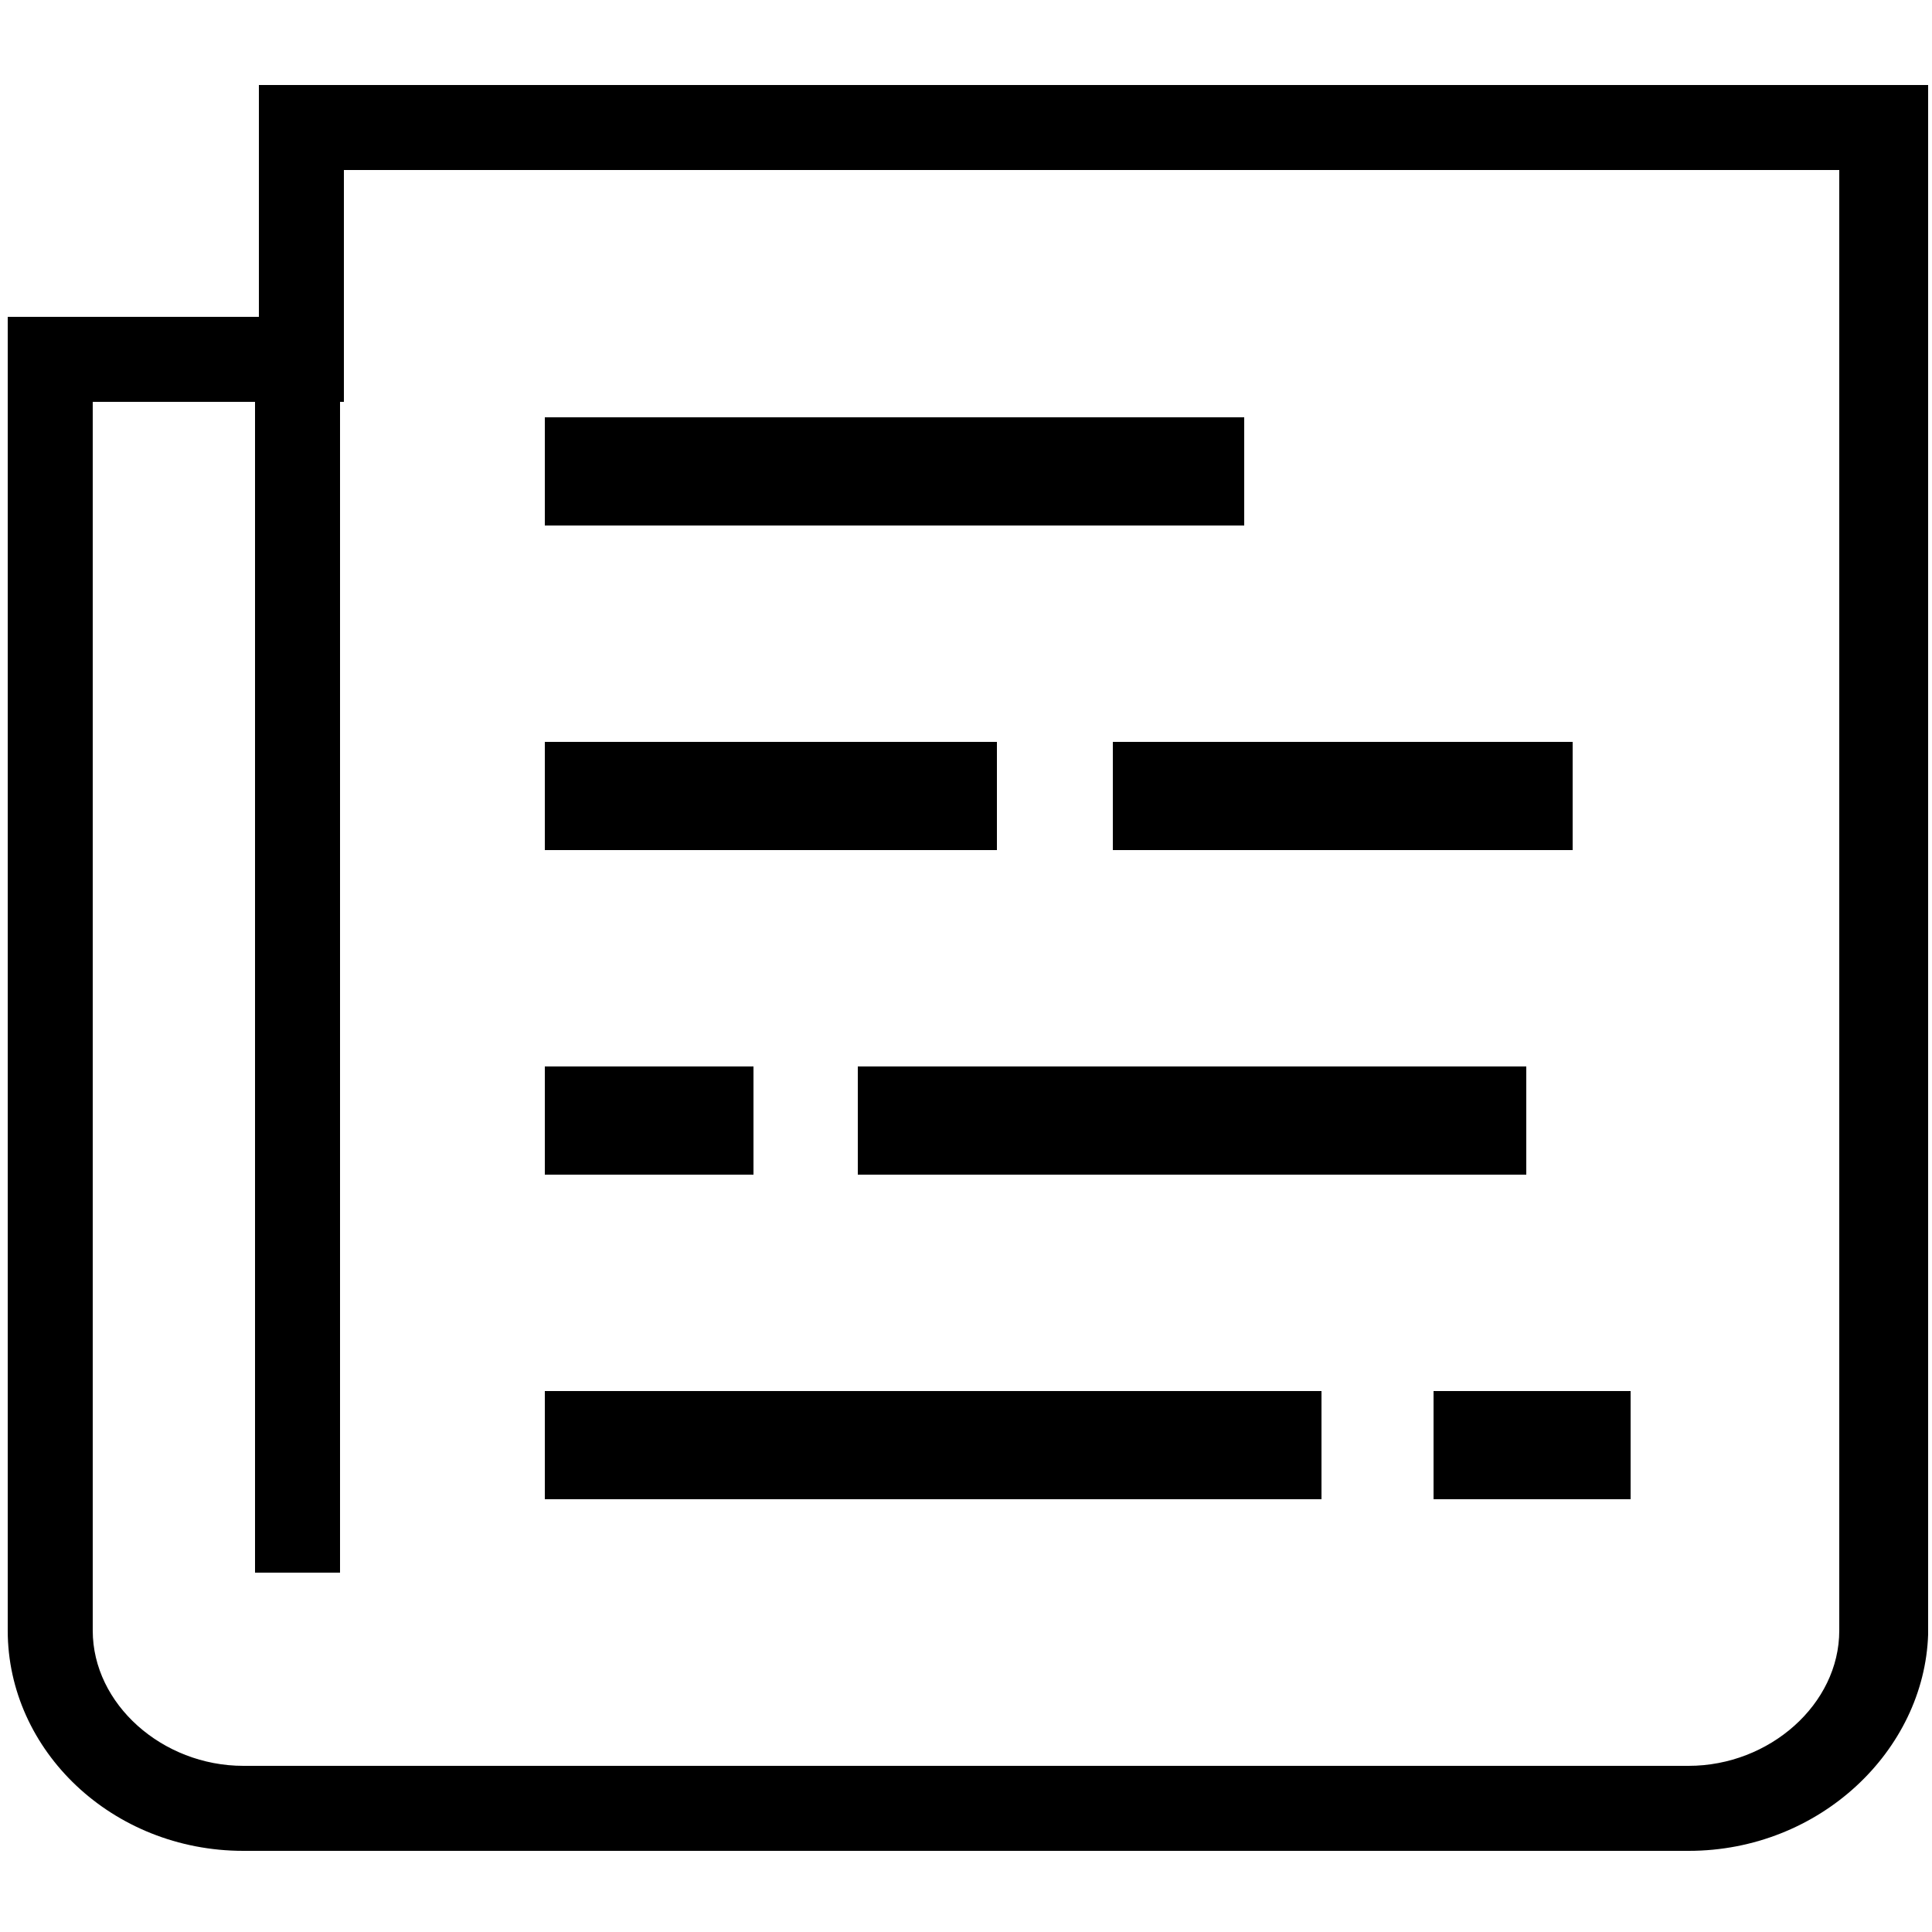 <?xml version="1.0" encoding="utf-8"?>
<!-- Generator: Adobe Illustrator 21.0.2, SVG Export Plug-In . SVG Version: 6.00 Build 0)  -->
<svg version="1.1" id="Layer_1" xmlns="http://www.w3.org/2000/svg" xmlns:xlink="http://www.w3.org/1999/xlink" x="0px" y="0px"
	 viewBox="0 0 50 50" style="enable-background:new 0 0 50 50;" xml:space="preserve">
<g>
	<g>
		<path d="M43.7,47.9H6.3c-3.4,0-6.1-2.6-6.1-5.7v-34h6.5v-6h43.2v40.1C49.8,45.3,47.1,47.9,43.7,47.9z M2.4,10.4v31.8
			c0,1.9,1.8,3.5,3.9,3.5h37.4c2.1,0,3.9-1.6,3.9-3.5V4.4H8.9v6H2.4z"/>
	</g>
	<g>
		<rect x="6.6" y="9.3" width="2.2" height="31.4"/>
	</g>
	<g>
		<rect x="14.1" y="10.8" width="18.1" height="2.8"/>
	</g>
	<g>
		<g>
			<rect x="14.1" y="19.2" width="11.7" height="2.8"/>
		</g>
		<g>
			<rect x="28.8" y="19.2" width="11.9" height="2.8"/>
		</g>
	</g>
	<g>
		<g>
			<rect x="14.1" y="27.6" width="5.4" height="2.8"/>
		</g>
		<g>
			<rect x="22.2" y="27.6" width="17.3" height="2.8"/>
		</g>
	</g>
	<g>
		<g>
			<rect x="14.1" y="36" width="20.1" height="2.8"/>
		</g>
		<g>
			<rect x="37.1" y="36" width="5.1" height="2.8"/>
		</g>
	</g>
</g>
</svg>
